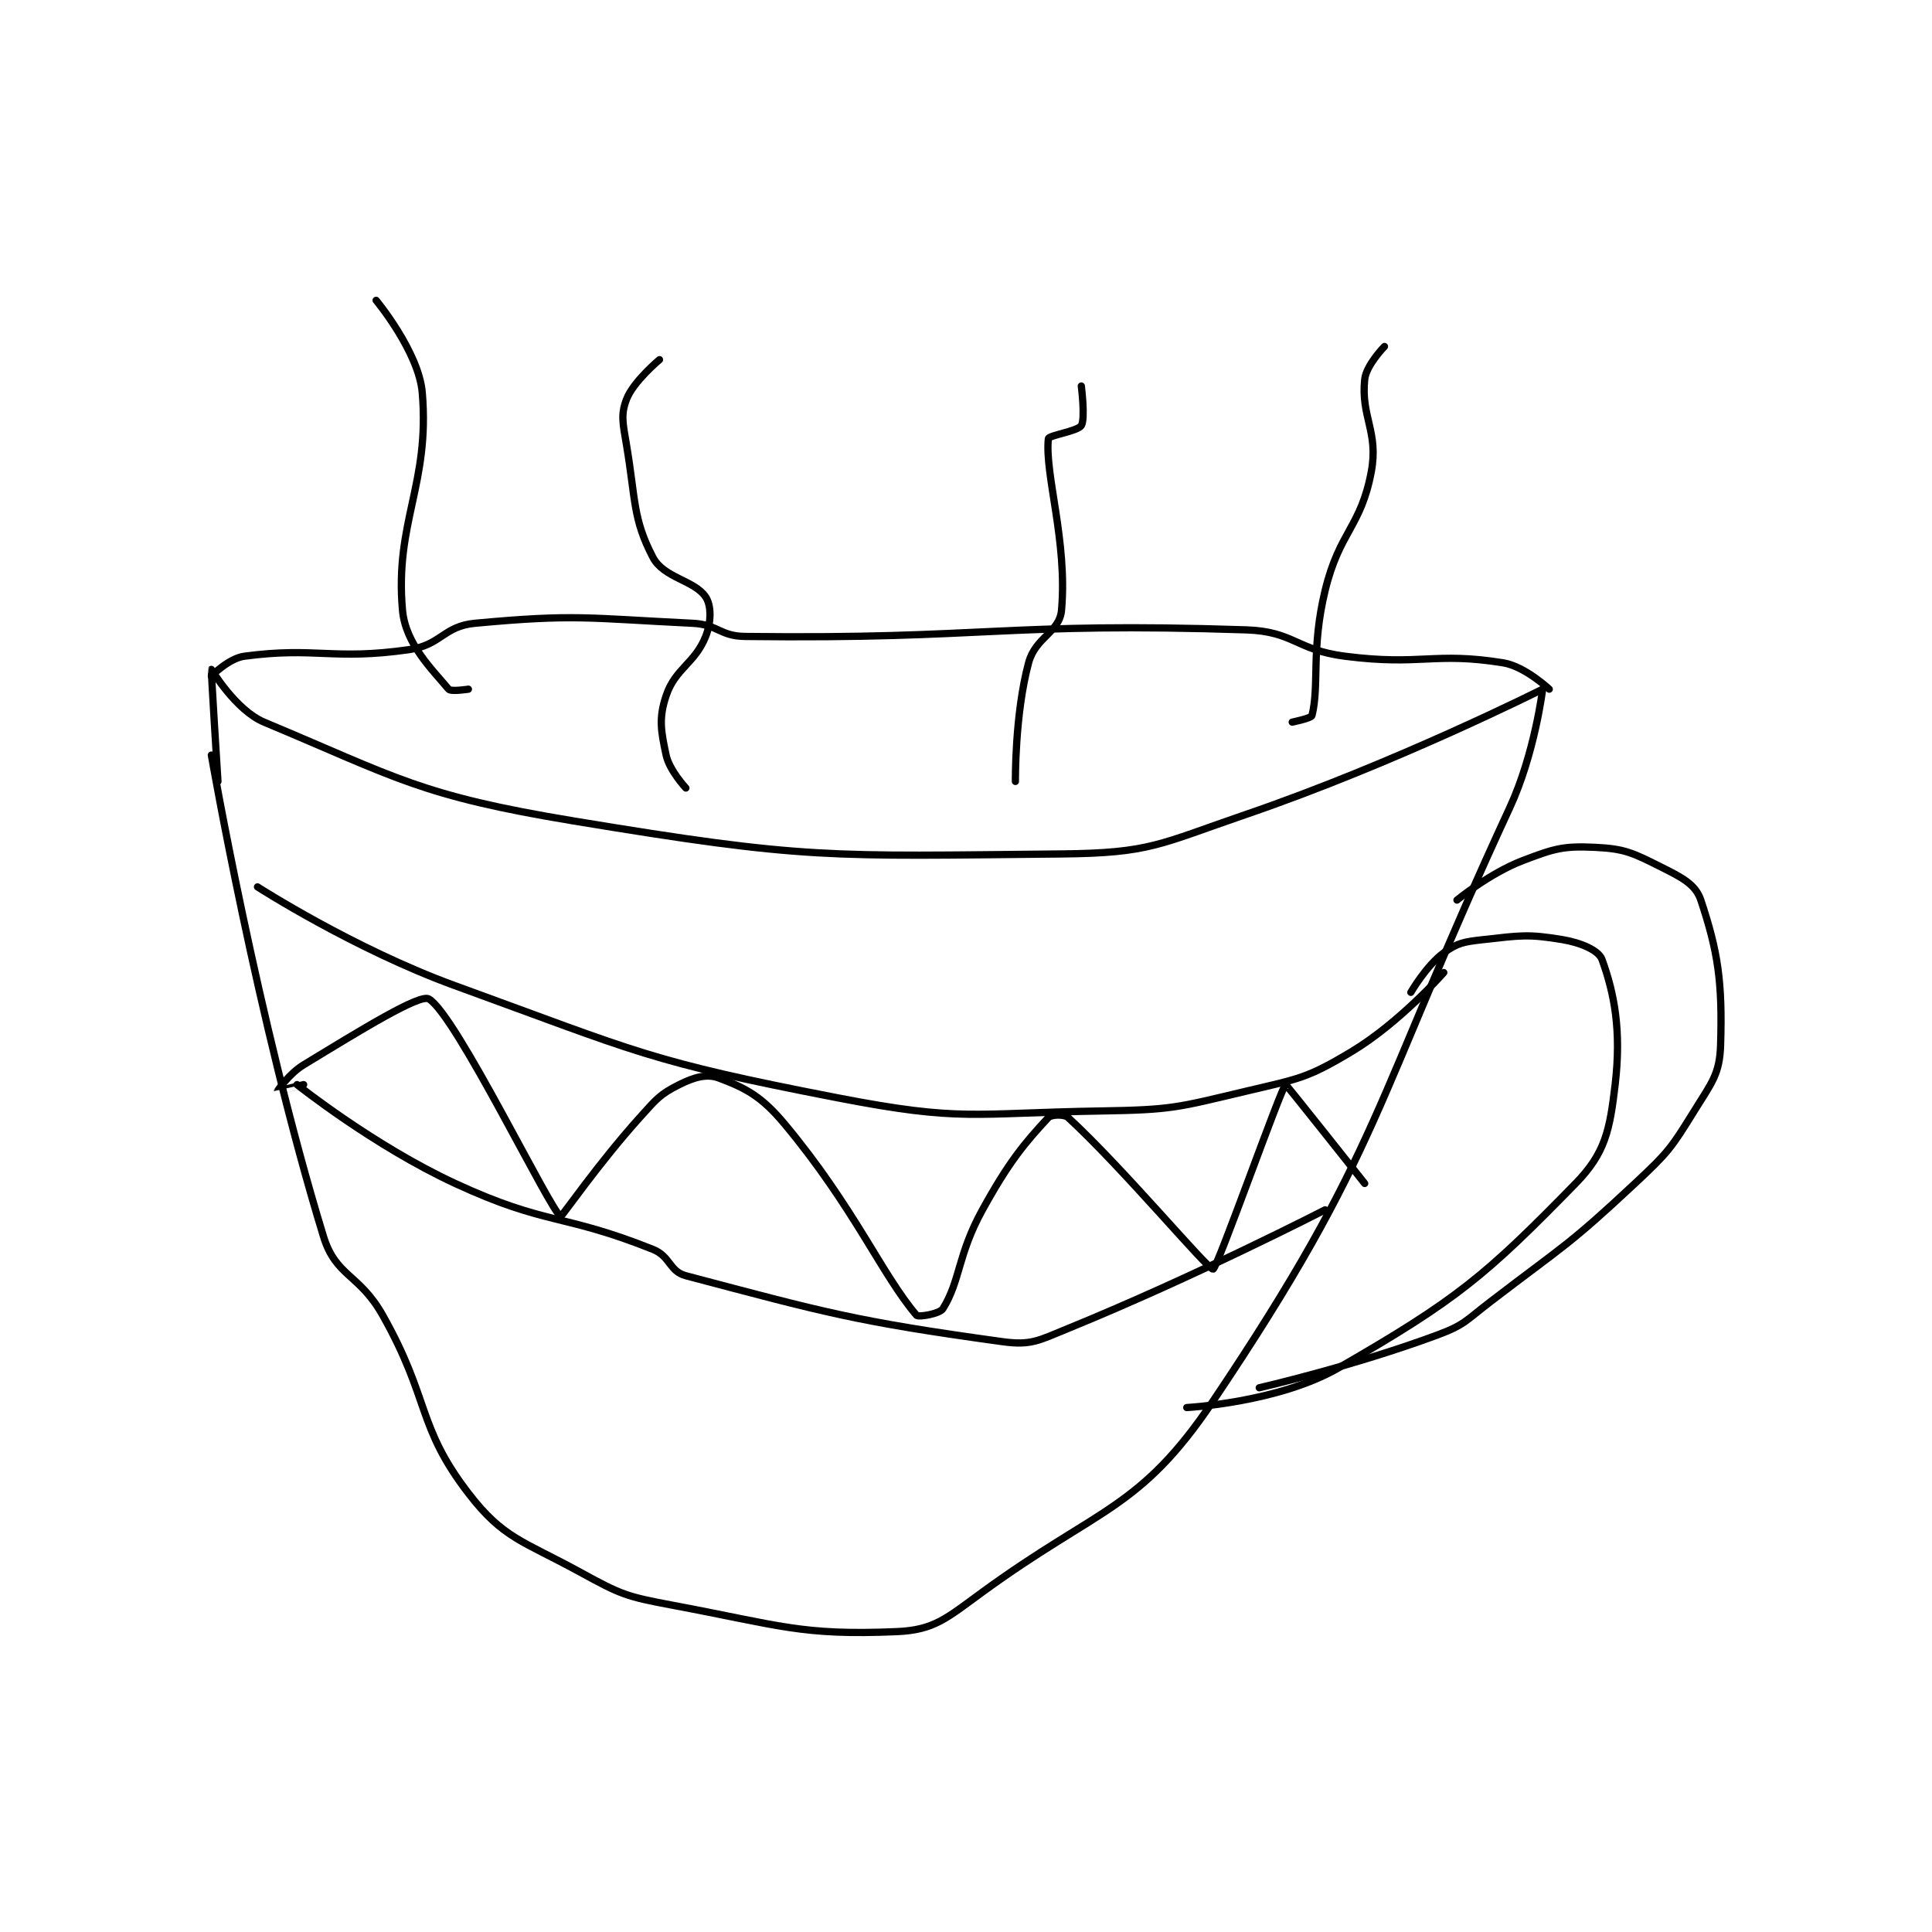 <?xml version="1.0" encoding="utf-8"?>
<!DOCTYPE svg PUBLIC "-//W3C//DTD SVG 1.1//EN" "http://www.w3.org/Graphics/SVG/1.1/DTD/svg11.dtd">
<svg viewBox="0 0 800 800" preserveAspectRatio="xMinYMin meet" xmlns="http://www.w3.org/2000/svg" version="1.1">
<g fill="none" stroke="black" stroke-linecap="round" stroke-linejoin="round" stroke-width="1.099">
<g transform="translate(87.52,124.363) scale(2.729) translate(-168.5,-100.667)">
<path id="0" d="M168.5 169.667 C168.5 169.667 175.471 209.879 185.5 242.667 C187.392 248.852 190.915 248.311 194.5 254.667 C201.708 267.444 199.65 271.462 207.5 281.667 C212.82 288.583 215.765 288.877 224.5 293.667 C230.702 297.068 231.467 297.348 238.5 298.667 C254.861 301.734 258.01 303.283 272.5 302.667 C278.178 302.425 280.017 300.665 285.5 296.667 C303.22 283.746 309.351 284.252 320.5 267.667 C346.024 229.7 344.762 222.461 365.5 177.667 C369.301 169.456 370.5 159.667 370.5 159.667 "/>
<path id="1" d="M357.5 191.667 C357.5 191.667 362.475 187.581 367.5 185.667 C372.311 183.834 373.637 183.435 378.5 183.667 C383.023 183.882 384.262 184.548 388.5 186.667 C391.633 188.233 393.707 189.288 394.5 191.667 C397.106 199.484 397.799 204.103 397.5 213.667 C397.362 218.087 396.164 219.363 393.5 223.667 C389.961 229.383 389.542 229.95 384.5 234.667 C374.348 244.164 373.683 244.093 362.5 252.667 C358.804 255.501 358.675 256.116 354.5 257.667 C341.806 262.382 327.5 265.667 327.5 265.667 "/>
<path id="2" d="M350.5 205.667 C350.5 205.667 352.879 201.573 355.5 199.667 C357.587 198.149 358.582 197.991 361.5 197.667 C367.127 197.042 368.262 196.794 373.5 197.667 C376.337 198.139 379.008 199.313 379.5 200.667 C381.374 205.821 382.467 211.45 381.5 219.667 C380.691 226.544 380.025 230.034 375.5 234.667 C361.8 248.693 357.512 252.287 339.5 262.667 C330.36 267.934 316.5 268.667 316.5 268.667 "/>
<path id="3" d="M169.5 173.667 C169.5 173.667 168.437 156.747 168.5 156.667 C168.507 156.658 172.194 162.866 176.5 164.667 C196.717 173.121 200.112 175.801 223.5 179.667 C258.869 185.513 261.94 185.015 297.5 184.667 C310.993 184.534 312.287 183.192 325.5 178.667 C348.144 170.912 370.5 159.667 370.5 159.667 "/>
<path id="4" d="M168.5 157.667 C168.5 157.667 171.162 154.978 173.5 154.667 C184.38 153.216 186.877 155.327 198.5 153.667 C203.387 152.969 203.72 150.111 208.5 149.667 C223.709 148.252 225.527 148.887 241.5 149.667 C245.419 149.858 245.62 151.62 249.5 151.667 C286.24 152.104 288.957 149.462 325.5 150.667 C332.779 150.907 333.05 153.712 340.5 154.667 C352.087 156.152 354.006 153.974 364.5 155.667 C367.821 156.202 371.5 159.667 371.5 159.667 "/>
<path id="5" d="M240.5 174.667 C240.5 174.667 237.999 171.994 237.5 169.667 C236.705 165.956 236.367 164.065 237.5 160.667 C238.885 156.513 241.851 155.79 243.5 151.667 C244.368 149.497 244.386 146.996 243.5 145.667 C241.826 143.156 237.129 142.789 235.5 139.667 C232.444 133.809 232.895 131.034 231.5 122.667 C230.947 119.351 230.583 118.05 231.5 115.667 C232.537 112.969 236.5 109.667 236.5 109.667 "/>
<path id="6" d="M290.5 173.667 C290.5 173.667 290.397 163.478 292.5 155.667 C293.56 151.729 297.199 151.077 297.5 147.667 C298.421 137.233 294.924 127.044 295.5 121.667 C295.557 121.138 299.959 120.533 300.5 119.667 C301.134 118.652 300.5 113.667 300.5 113.667 "/>
<path id="7" d="M332.5 164.667 C332.5 164.667 335.397 164.078 335.5 163.667 C336.646 159.081 335.34 153.545 337.5 144.667 C339.683 135.69 342.915 135.119 344.5 126.667 C345.634 120.621 342.902 118.348 343.5 112.667 C343.729 110.493 346.5 107.667 346.5 107.667 "/>
<path id="8" d="M207.5 159.667 C207.5 159.667 204.848 160.084 204.5 159.667 C202.021 156.691 197.958 152.821 197.5 147.667 C196.312 134.299 201.684 128.578 200.5 114.667 C199.972 108.466 193.5 100.667 193.5 100.667 "/>
<path id="9" d="M175.5 189.667 C175.5 189.667 190.091 199.063 205.5 204.667 C233.394 214.81 234.77 216.096 263.5 221.667 C282.43 225.337 283.863 223.983 303.5 223.667 C314.333 223.492 315.013 223.15 325.5 220.667 C333.545 218.761 334.724 218.732 341.5 214.667 C348.829 210.269 355.5 202.667 355.5 202.667 "/>
<path id="10" d="M181.5 219.667 C181.5 219.667 193.112 228.931 205.5 234.667 C219.363 241.085 221.734 239.161 235.5 244.667 C238.172 245.736 237.967 247.998 240.5 248.667 C261.679 254.261 266.171 255.587 288.5 258.667 C292.897 259.273 293.991 258.507 298.5 256.667 C317.822 248.78 337.5 238.667 337.5 238.667 "/>
<path id="11" d="M182.5 219.667 C182.5 219.667 178.5 220.669 178.5 220.667 C178.5 220.656 180.257 218.032 182.5 216.667 C191.246 211.343 200.134 205.861 201.5 206.667 C205.615 209.093 219.924 238.78 221.5 239.667 C221.646 239.749 227.214 231.65 233.5 224.667 C236.034 221.851 236.55 221.142 239.5 219.667 C241.756 218.539 243.689 217.988 245.5 218.667 C249.564 220.191 251.963 221.422 255.5 225.667 C266.035 238.309 270.297 248.597 275.5 254.667 C275.774 254.986 279.006 254.458 279.5 253.667 C282.148 249.43 281.738 245.486 285.5 238.667 C289.51 231.398 291.871 228.575 295.5 224.667 C295.934 224.199 297.919 224.132 298.5 224.667 C306.857 232.355 319.738 247.782 320.5 247.667 C321.127 247.572 330.861 220.028 331.5 219.667 C331.584 219.619 343.5 234.667 343.5 234.667 "/>
</g>
</g>
</svg>
